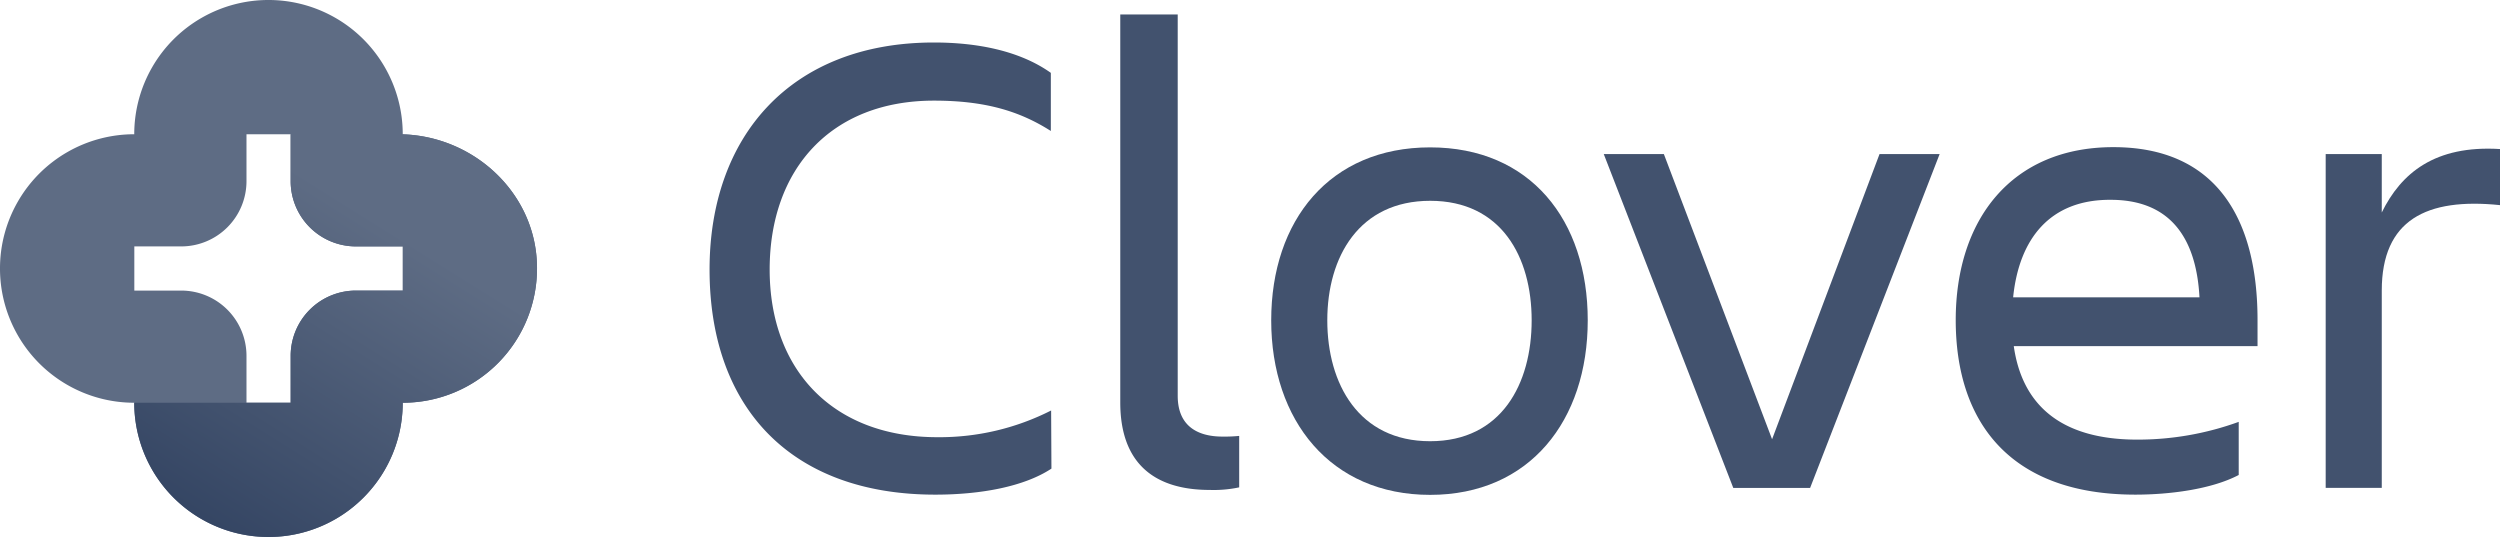<svg xmlns="http://www.w3.org/2000/svg" xmlns:xlink="http://www.w3.org/1999/xlink" viewBox="0 0 329.43 70.76"><defs><style>.cls-1{fill:#42526e;}.cls-2{fill:#5e6c84;}.cls-3{fill:url(#linear-gradient);}</style><linearGradient id="linear-gradient" x1="28.56" y1="70.6" x2="53.19" y2="31.22" gradientUnits="userSpaceOnUse"><stop offset="0" stop-color="#344563"/><stop offset="1" stop-color="#5e6c84"/></linearGradient></defs><title>Clover-icon-neutral-white</title><g id="Layer_2" data-name="Layer 2"><g id="Neutral"><path class="cls-1" d="M138.55,61.75c-3.61,2.38-9.33,3.43-15.31,3.43-19,0-29.74-11.44-29.74-29.66,0-17.6,10.74-29.92,29.57-29.92,5.63,0,11.26,1.06,15.4,4v7.66c-4.14-2.64-8.71-4-15.4-4-13.55,0-21.65,9-21.65,22.26s8.36,22.09,22.09,22.09a32.46,32.46,0,0,0,15-3.52Z"/><path class="cls-1" d="M159.41,64.56c-7.22,0-11.79-3.43-11.79-11.53V1.91h7.57V52.16c0,4,2.64,5.37,5.9,5.37a19.17,19.17,0,0,0,2.2-.09v6.78A16.11,16.11,0,0,1,159.41,64.56Z"/><path class="cls-1" d="M167.51,42.21c0-13.2,7.74-22.79,20.94-22.79S209.22,29,209.22,42.21s-7.66,23-20.77,23S167.51,55.41,167.51,42.21Zm7.39,0c0,8.36,4.14,15.93,13.55,15.93s13.38-7.57,13.38-15.93-4-15.75-13.37-15.75S174.9,33.85,174.9,42.21Z"/><path class="cls-1" d="M211.33,20.3h7.92l14.26,37.58L247.67,20.3h7.92l-17.07,44H228.4Z"/><path class="cls-1" d="M281.38,65.18c-16.46,0-23.67-9.5-23.67-23,0-13.29,7.39-22.79,20.77-22.79,13.55,0,19,9.42,19,22.79v3.43H265.36c1.06,7.48,5.9,12.32,16.28,12.32A39,39,0,0,0,295,55.59v7C291.41,64.48,285.87,65.18,281.38,65.18Zm-16.1-26h24.55c-.44-8.18-4.14-12.85-11.7-12.85C270.12,26.28,266.07,31.48,265.28,39.13Z"/><path class="cls-1" d="M306.46,20.3h7.39V28c2.55-5.19,7-8.89,15.58-8.36v7.39c-9.68-1-15.58,1.94-15.58,11.26v26h-7.39Z"/><path class="cls-2" d="M52.48,17.69h.59a17.69,17.69,0,0,0-35.38,0,17.69,17.69,0,1,0,0,35.38h0a17.69,17.69,0,0,0,35.38,0A17.69,17.69,0,0,0,70.76,35C70.58,25.31,62.22,17.69,52.48,17.69Zm.6,20.6H46.9a8.6,8.6,0,0,0-8.6,8.6v6.18H32.48V46.89a8.6,8.6,0,0,0-8.6-8.6H17.7V32.47h6.18a8.6,8.6,0,0,0,8.6-8.6V17.69H38.3v6.18a8.6,8.6,0,0,0,8.6,8.6h6.18Z"/><path class="cls-3" d="M52.48,17.69H38.3v6.18a8.6,8.6,0,0,0,8.6,8.6h6.18v5.82H46.9a8.6,8.6,0,0,0-8.6,8.6v6.18H17.69a17.69,17.69,0,0,0,35.38,0A17.69,17.69,0,0,0,70.76,35C70.58,25.31,62.22,17.69,52.48,17.69Z"/></g></g></svg>